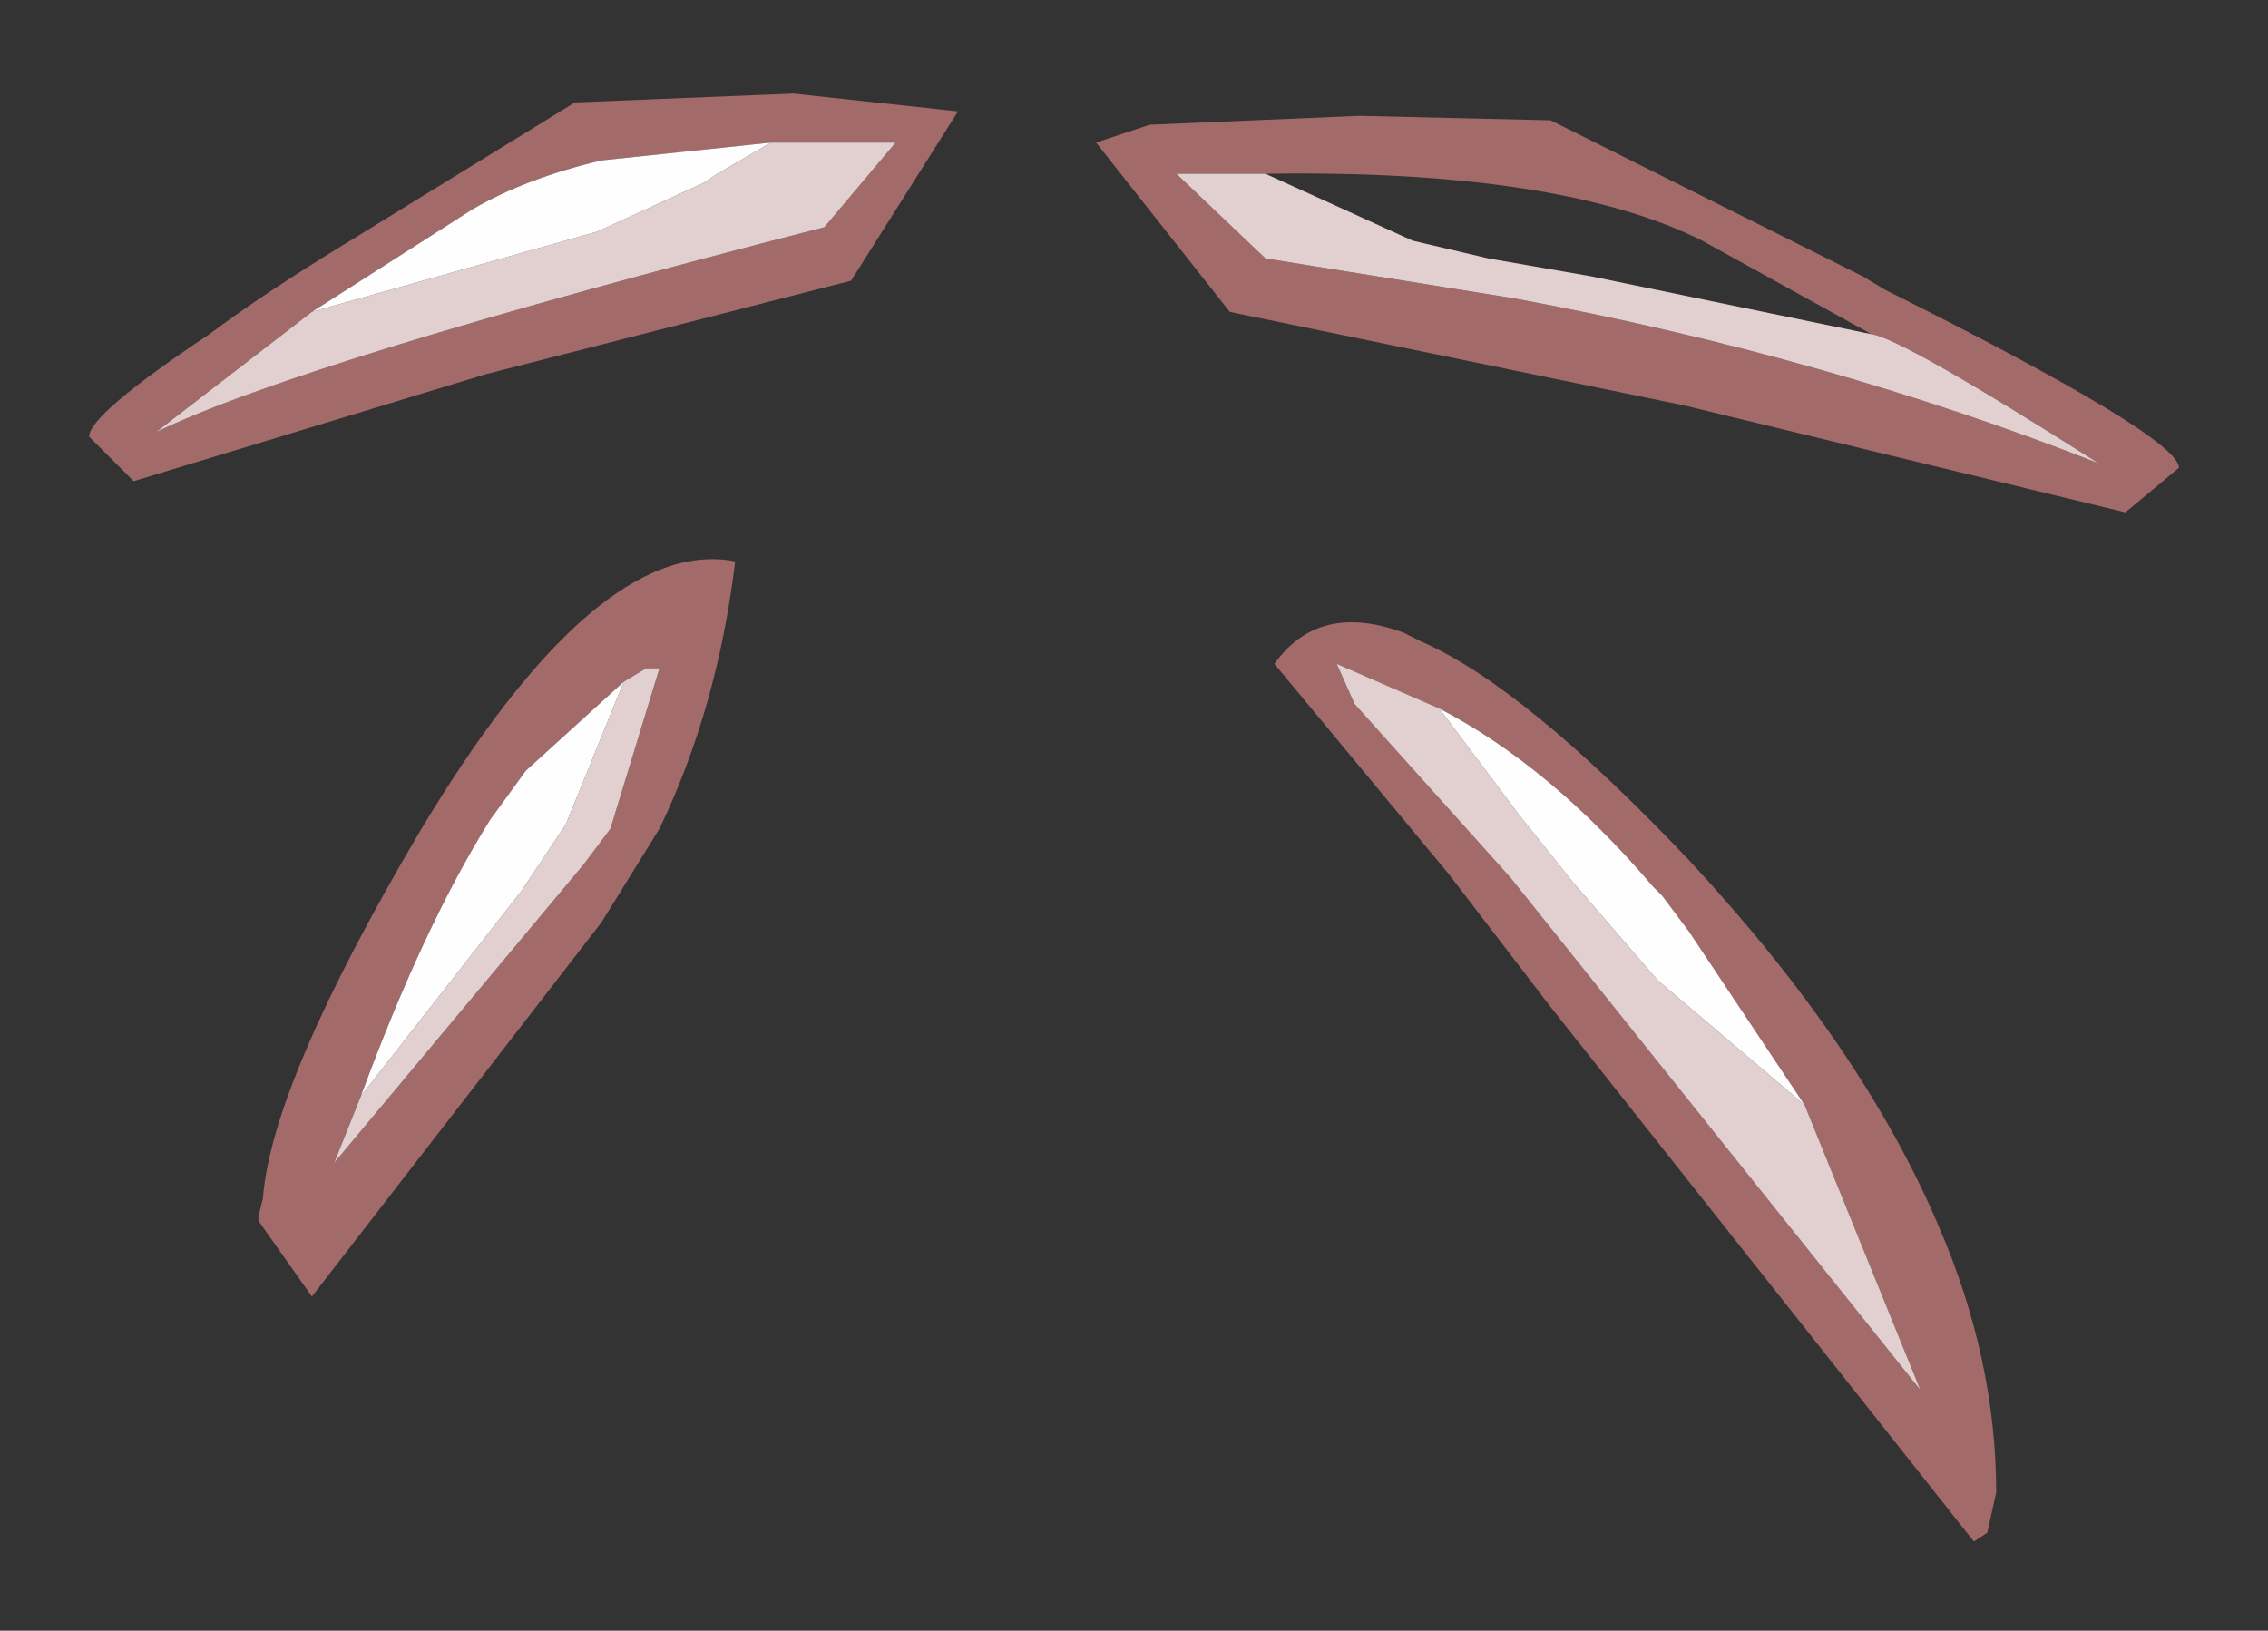 <?xml version="1.0" encoding="UTF-8" standalone="no"?>
<svg xmlns:xlink="http://www.w3.org/1999/xlink" height="18.3px" width="25.45px" xmlns="http://www.w3.org/2000/svg">
  <rect width="100%" height="100%" fill="#333333" stroke="none"/>
  <g transform="matrix(1.0, 0.0, 0.0, 1.0, 1, 1)">
    <path d="M23.45 4.25 L22.85 4.75 17.9 3.55 12.8 2.5 12.05 1.55 11.3 0.6 11.9 0.4 14.25 0.3 16.4 0.35 19.9 2.1 20.15 2.25 Q23.45 3.9 23.45 4.25 M21.15 16.3 L16.4 10.3 15.25 8.8 13.3 6.45 Q13.8 5.75 14.75 6.1 L14.95 6.2 Q16.1 6.7 17.95 8.65 19.9 10.75 20.75 12.75 21.4 14.25 21.4 15.75 L21.3 16.2 21.15 16.3 M20.0 2.75 L18.1 1.7 Q16.5 0.9 13.2 0.95 L12.2 0.95 13.2 1.9 16.0 2.35 Q19.5 3.0 22.55 4.2 20.35 2.8 20.0 2.75 M15.15 6.95 L14.0 6.45 14.2 6.9 15.95 8.85 20.55 14.6 19.25 11.4 17.95 9.45 17.65 9.05 17.55 8.95 Q16.4 7.6 15.15 6.95 M9.75 0.25 L9.15 1.2 8.55 2.15 4.45 3.2 0.5 4.4 0.0 3.9 Q0.0 3.65 1.35 2.75 1.95 2.3 2.85 1.75 L5.45 0.15 7.9 0.05 9.75 0.25 M2.5 2.5 L0.75 3.85 Q2.4 3.05 8.25 1.55 L9.05 0.6 7.65 0.6 5.75 0.8 Q4.9 1.0 4.3 1.35 L2.5 2.5 M3.05 11.3 L2.75 12.05 5.55 8.7 5.85 8.3 6.4 6.5 6.25 6.5 6.0 6.65 4.9 7.65 4.5 8.2 Q3.75 9.4 3.05 11.3 M5.75 9.35 L2.5 13.55 1.9 12.7 1.9 12.65 1.95 12.45 Q2.05 11.15 3.7 8.35 5.7 5.0 7.25 5.3 7.05 6.95 6.4 8.3 L5.75 9.35" fill="#a36a6a" fill-rule="evenodd" stroke="none"/>
    <path d="M20.0 2.75 Q20.35 2.8 22.55 4.2 19.5 3.0 16.0 2.35 L13.2 1.9 12.2 0.95 13.2 0.95 14.85 1.7 15.7 1.9 16.85 2.1 20.0 2.75 M19.25 11.4 L20.55 14.6 15.95 8.85 14.2 6.9 14.0 6.45 15.15 6.95 16.05 8.15 16.65 8.9 17.6 10.0 19.25 11.4 M7.65 0.6 L9.05 0.6 8.25 1.55 Q2.4 3.05 0.75 3.85 L2.5 2.5 4.1 2.05 5.7 1.6 6.9 1.05 7.05 0.95 7.65 0.6 M3.05 11.3 L4.85 9.0 5.35 8.25 6.0 6.65 6.25 6.5 6.4 6.5 5.85 8.3 5.55 8.7 2.75 12.05 3.05 11.3" fill="#e2cfcf" fill-rule="evenodd" stroke="none"/>
    <path d="M19.25 11.4 L17.6 10.0 16.65 8.9 16.05 8.15 15.15 6.95 Q16.4 7.6 17.55 8.95 L17.65 9.05 17.95 9.45 19.25 11.4 M2.5 2.5 L4.3 1.35 Q4.9 1.0 5.75 0.8 L7.65 0.6 7.05 0.95 6.9 1.05 5.7 1.6 4.1 2.05 2.5 2.5 M6.0 6.65 L5.35 8.25 4.85 9.0 3.05 11.3 Q3.75 9.4 4.5 8.2 L4.9 7.65 6.0 6.65" fill="#fefefe" fill-rule="evenodd" stroke="none"/>
  </g>
</svg>